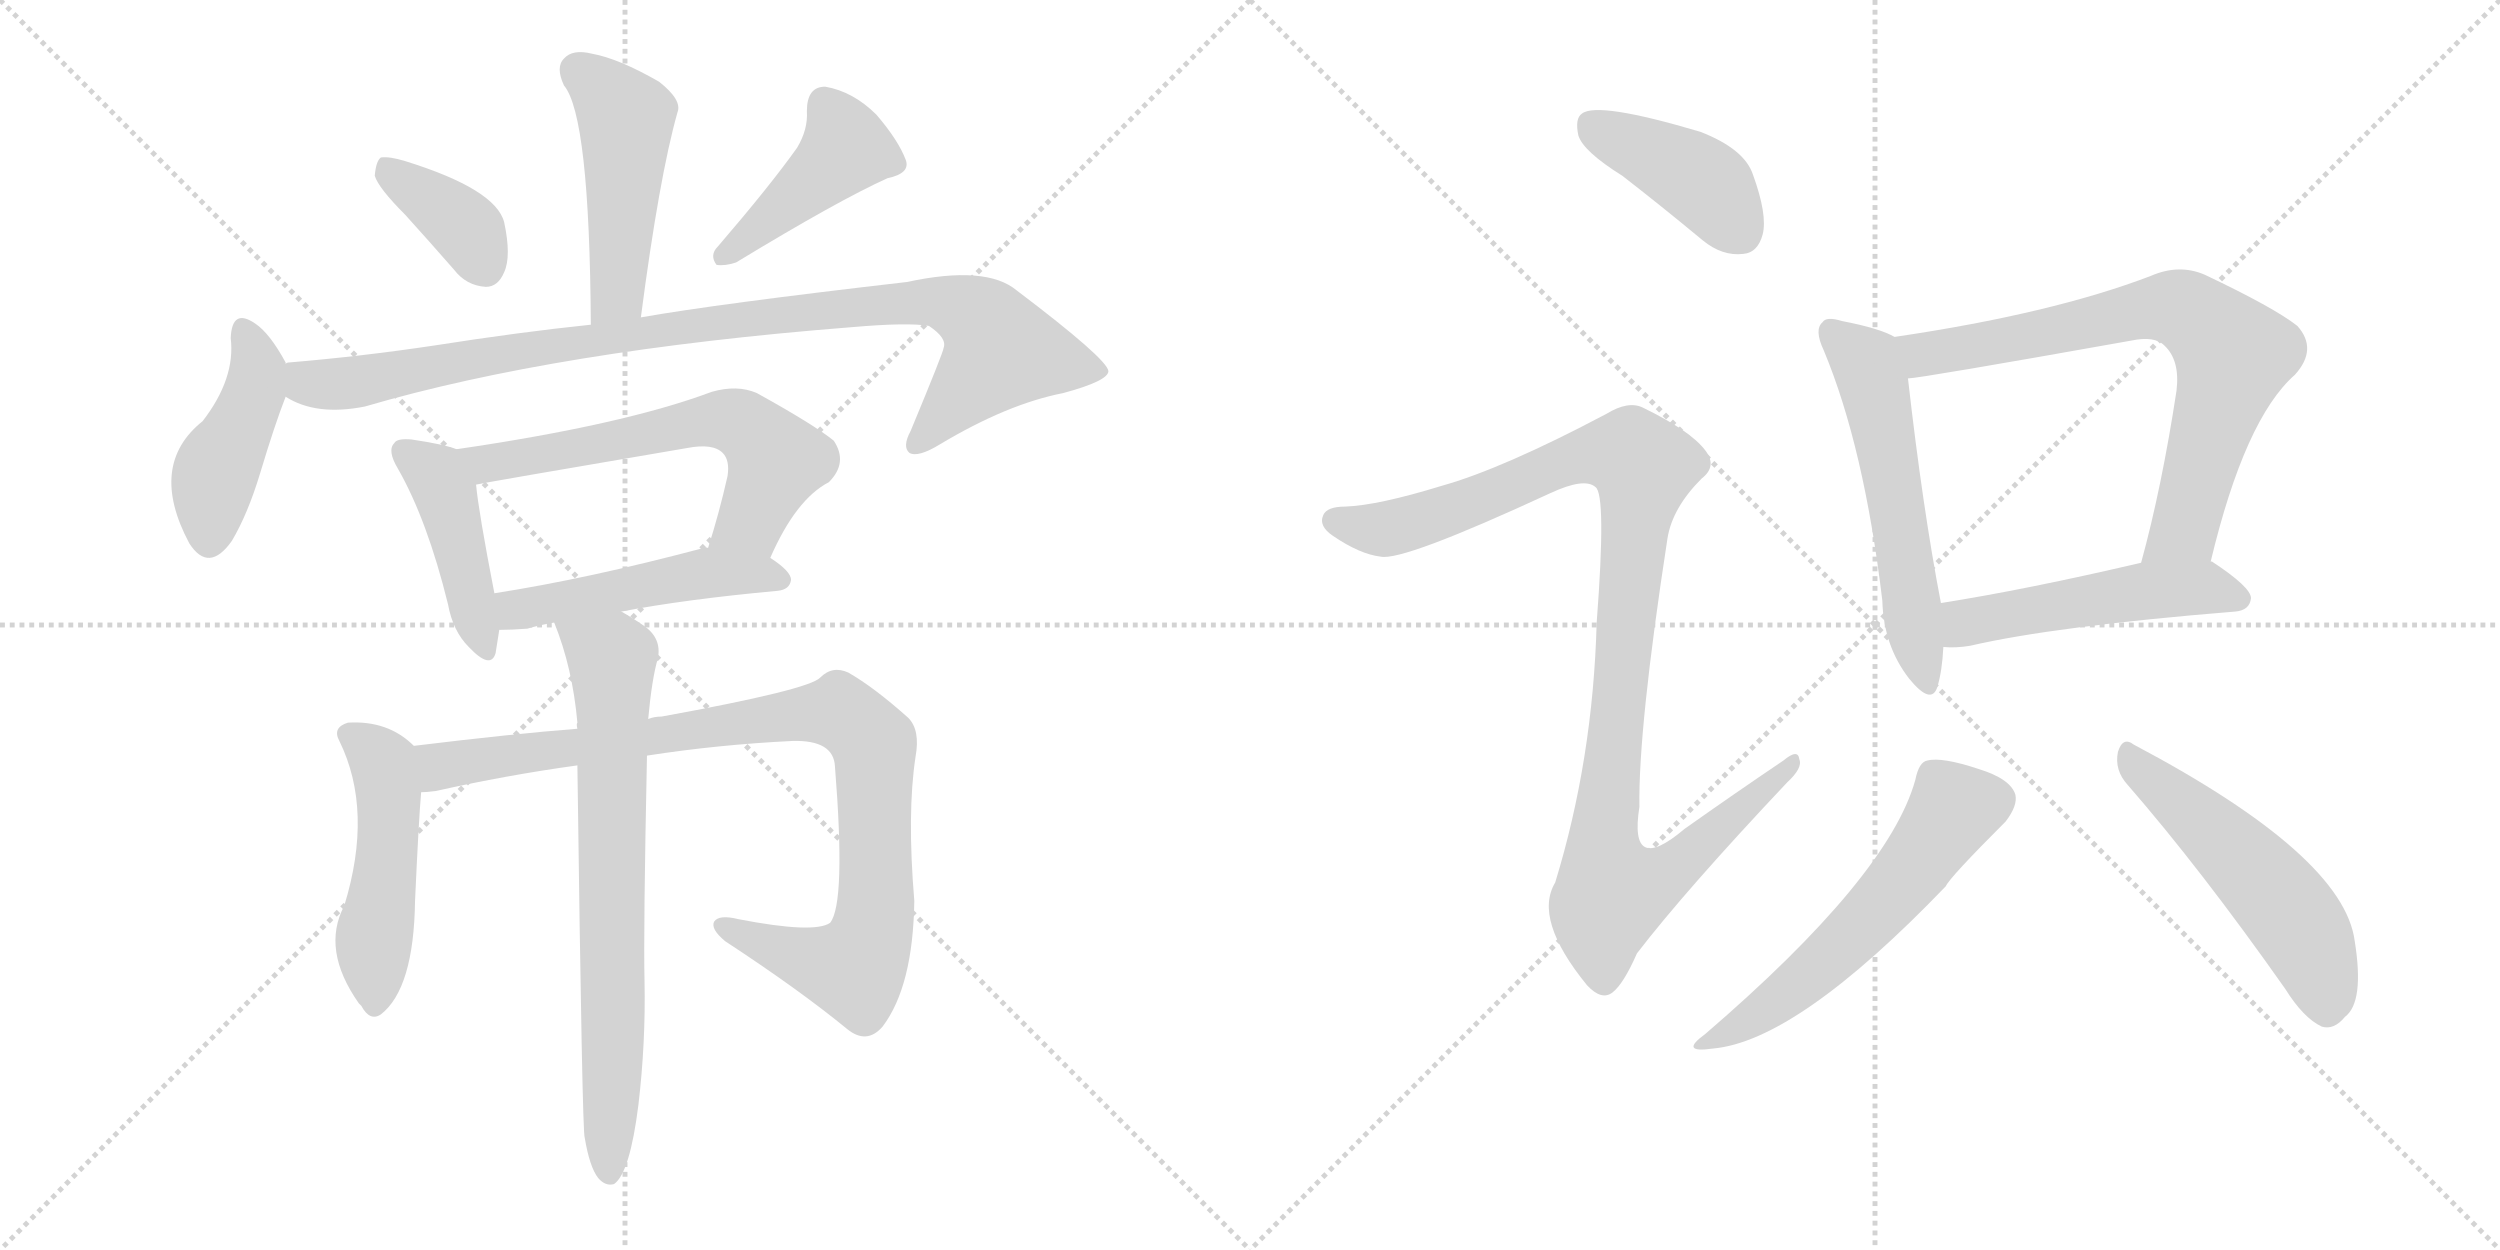 <svg version="1.1" viewBox="0 0 2048 1024" xmlns="http://www.w3.org/2000/svg">
  <g stroke="lightgray" stroke-dasharray="1,1" stroke-width="1" transform="scale(4, 4)">
    <line x1="0" y1="0" x2="256" y2="256"></line>
    <line x1="256" y1="0" x2="0" y2="256"></line>
    <line x1="128" y1="0" x2="128" y2="256"></line>
    <line x1="0" y1="128" x2="256" y2="128"></line>
    <line x1="256" y1="0" x2="512" y2="256"></line>
    <line x1="512" y1="0" x2="256" y2="256"></line>
    <line x1="384" y1="0" x2="384" y2="256"></line>
    <line x1="256" y1="128" x2="512" y2="128"></line>
  </g>
<g transform="scale(1, -1) translate(0, -850)">
   <style type="text/css">
    @keyframes keyframes0 {
      from {
       stroke: black;
       stroke-dashoffset: 477;
       stroke-width: 128;
       }
       61% {
       animation-timing-function: step-end;
       stroke: black;
       stroke-dashoffset: 0;
       stroke-width: 128;
       }
       to {
       stroke: black;
       stroke-width: 1024;
       }
       }
       #make-me-a-hanzi-animation-0 {
         animation: keyframes0 0.638s both;
         animation-delay: 0s;
         animation-timing-function: linear;
       }
    @keyframes keyframes1 {
      from {
       stroke: black;
       stroke-dashoffset: 372;
       stroke-width: 128;
       }
       55% {
       animation-timing-function: step-end;
       stroke: black;
       stroke-dashoffset: 0;
       stroke-width: 128;
       }
       to {
       stroke: black;
       stroke-width: 1024;
       }
       }
       #make-me-a-hanzi-animation-1 {
         animation: keyframes1 0.553s both;
         animation-delay: 0.638s;
         animation-timing-function: linear;
       }
    @keyframes keyframes2 {
      from {
       stroke: black;
       stroke-dashoffset: 429;
       stroke-width: 128;
       }
       58% {
       animation-timing-function: step-end;
       stroke: black;
       stroke-dashoffset: 0;
       stroke-width: 128;
       }
       to {
       stroke: black;
       stroke-width: 1024;
       }
       }
       #make-me-a-hanzi-animation-2 {
         animation: keyframes2 0.599s both;
         animation-delay: 1.191s;
         animation-timing-function: linear;
       }
    @keyframes keyframes3 {
      from {
       stroke: black;
       stroke-dashoffset: 433;
       stroke-width: 128;
       }
       58% {
       animation-timing-function: step-end;
       stroke: black;
       stroke-dashoffset: 0;
       stroke-width: 128;
       }
       to {
       stroke: black;
       stroke-width: 1024;
       }
       }
       #make-me-a-hanzi-animation-3 {
         animation: keyframes3 0.602s both;
         animation-delay: 1.79s;
         animation-timing-function: linear;
       }
    @keyframes keyframes4 {
      from {
       stroke: black;
       stroke-dashoffset: 966;
       stroke-width: 128;
       }
       76% {
       animation-timing-function: step-end;
       stroke: black;
       stroke-dashoffset: 0;
       stroke-width: 128;
       }
       to {
       stroke: black;
       stroke-width: 1024;
       }
       }
       #make-me-a-hanzi-animation-4 {
         animation: keyframes4 1.036s both;
         animation-delay: 2.392s;
         animation-timing-function: linear;
       }
    @keyframes keyframes5 {
      from {
       stroke: black;
       stroke-dashoffset: 433;
       stroke-width: 128;
       }
       58% {
       animation-timing-function: step-end;
       stroke: black;
       stroke-dashoffset: 0;
       stroke-width: 128;
       }
       to {
       stroke: black;
       stroke-width: 1024;
       }
       }
       #make-me-a-hanzi-animation-5 {
         animation: keyframes5 0.602s both;
         animation-delay: 3.429s;
         animation-timing-function: linear;
       }
    @keyframes keyframes6 {
      from {
       stroke: black;
       stroke-dashoffset: 615;
       stroke-width: 128;
       }
       67% {
       animation-timing-function: step-end;
       stroke: black;
       stroke-dashoffset: 0;
       stroke-width: 128;
       }
       to {
       stroke: black;
       stroke-width: 1024;
       }
       }
       #make-me-a-hanzi-animation-6 {
         animation: keyframes6 0.75s both;
         animation-delay: 4.031s;
         animation-timing-function: linear;
       }
    @keyframes keyframes7 {
      from {
       stroke: black;
       stroke-dashoffset: 488;
       stroke-width: 128;
       }
       61% {
       animation-timing-function: step-end;
       stroke: black;
       stroke-dashoffset: 0;
       stroke-width: 128;
       }
       to {
       stroke: black;
       stroke-width: 1024;
       }
       }
       #make-me-a-hanzi-animation-7 {
         animation: keyframes7 0.647s both;
         animation-delay: 4.781s;
         animation-timing-function: linear;
       }
    @keyframes keyframes8 {
      from {
       stroke: black;
       stroke-dashoffset: 491;
       stroke-width: 128;
       }
       62% {
       animation-timing-function: step-end;
       stroke: black;
       stroke-dashoffset: 0;
       stroke-width: 128;
       }
       to {
       stroke: black;
       stroke-width: 1024;
       }
       }
       #make-me-a-hanzi-animation-8 {
         animation: keyframes8 0.65s both;
         animation-delay: 5.429s;
         animation-timing-function: linear;
       }
    @keyframes keyframes9 {
      from {
       stroke: black;
       stroke-dashoffset: 941;
       stroke-width: 128;
       }
       75% {
       animation-timing-function: step-end;
       stroke: black;
       stroke-dashoffset: 0;
       stroke-width: 128;
       }
       to {
       stroke: black;
       stroke-width: 1024;
       }
       }
       #make-me-a-hanzi-animation-9 {
         animation: keyframes9 1.016s both;
         animation-delay: 6.078s;
         animation-timing-function: linear;
       }
    @keyframes keyframes10 {
      from {
       stroke: black;
       stroke-dashoffset: 724;
       stroke-width: 128;
       }
       70% {
       animation-timing-function: step-end;
       stroke: black;
       stroke-dashoffset: 0;
       stroke-width: 128;
       }
       to {
       stroke: black;
       stroke-width: 1024;
       }
       }
       #make-me-a-hanzi-animation-10 {
         animation: keyframes10 0.839s both;
         animation-delay: 7.094s;
         animation-timing-function: linear;
       }
    @keyframes keyframes11 {
      from {
       stroke: black;
       stroke-dashoffset: 412;
       stroke-width: 128;
       }
       57% {
       animation-timing-function: step-end;
       stroke: black;
       stroke-dashoffset: 0;
       stroke-width: 128;
       }
       to {
       stroke: black;
       stroke-width: 1024;
       }
       }
       #make-me-a-hanzi-animation-11 {
         animation: keyframes11 0.585s both;
         animation-delay: 7.933s;
         animation-timing-function: linear;
       }
    @keyframes keyframes12 {
      from {
       stroke: black;
       stroke-dashoffset: 1060;
       stroke-width: 128;
       }
       78% {
       animation-timing-function: step-end;
       stroke: black;
       stroke-dashoffset: 0;
       stroke-width: 128;
       }
       to {
       stroke: black;
       stroke-width: 1024;
       }
       }
       #make-me-a-hanzi-animation-12 {
         animation: keyframes12 1.113s both;
         animation-delay: 8.518s;
         animation-timing-function: linear;
       }
    @keyframes keyframes13 {
      from {
       stroke: black;
       stroke-dashoffset: 558;
       stroke-width: 128;
       }
       64% {
       animation-timing-function: step-end;
       stroke: black;
       stroke-dashoffset: 0;
       stroke-width: 128;
       }
       to {
       stroke: black;
       stroke-width: 1024;
       }
       }
       #make-me-a-hanzi-animation-13 {
         animation: keyframes13 0.704s both;
         animation-delay: 9.631s;
         animation-timing-function: linear;
       }
    @keyframes keyframes14 {
      from {
       stroke: black;
       stroke-dashoffset: 728;
       stroke-width: 128;
       }
       70% {
       animation-timing-function: step-end;
       stroke: black;
       stroke-dashoffset: 0;
       stroke-width: 128;
       }
       to {
       stroke: black;
       stroke-width: 1024;
       }
       }
       #make-me-a-hanzi-animation-14 {
         animation: keyframes14 0.842s both;
         animation-delay: 10.335s;
         animation-timing-function: linear;
       }
    @keyframes keyframes15 {
      from {
       stroke: black;
       stroke-dashoffset: 503;
       stroke-width: 128;
       }
       62% {
       animation-timing-function: step-end;
       stroke: black;
       stroke-dashoffset: 0;
       stroke-width: 128;
       }
       to {
       stroke: black;
       stroke-width: 1024;
       }
       }
       #make-me-a-hanzi-animation-15 {
         animation: keyframes15 0.659s both;
         animation-delay: 11.178s;
         animation-timing-function: linear;
       }
    @keyframes keyframes16 {
      from {
       stroke: black;
       stroke-dashoffset: 565;
       stroke-width: 128;
       }
       65% {
       animation-timing-function: step-end;
       stroke: black;
       stroke-dashoffset: 0;
       stroke-width: 128;
       }
       to {
       stroke: black;
       stroke-width: 1024;
       }
       }
       #make-me-a-hanzi-animation-16 {
         animation: keyframes16 0.71s both;
         animation-delay: 11.837s;
         animation-timing-function: linear;
       }
    @keyframes keyframes17 {
      from {
       stroke: black;
       stroke-dashoffset: 519;
       stroke-width: 128;
       }
       63% {
       animation-timing-function: step-end;
       stroke: black;
       stroke-dashoffset: 0;
       stroke-width: 128;
       }
       to {
       stroke: black;
       stroke-width: 1024;
       }
       }
       #make-me-a-hanzi-animation-17 {
         animation: keyframes17 0.672s both;
         animation-delay: 12.547s;
         animation-timing-function: linear;
       }
</style>
<path d="M 525 590 Q 540 705 555 758 Q 559 768 540 783 Q 507 802 485 806 Q 469 810 462 802 Q 455 795 462 780 Q 483 755 484 584 C 484 554 521 560 525 590 Z" fill="lightgray"></path> 
<path d="M 332 674 Q 351 653 372 629 Q 382 616 398 615 Q 408 615 413 627 Q 419 640 413 668 Q 406 695 332 718 Q 319 722 312 721 Q 308 718 307 706 Q 310 696 332 674 Z" fill="lightgray"></path> 
<path d="M 653 729 Q 631 698 588 648 Q 581 641 587 633 Q 594 632 603 635 Q 687 686 727 704 Q 746 708 742 719 Q 736 735 718 756 Q 699 775 676 779 Q 661 779 661 759 Q 662 744 653 729 Z" fill="lightgray"></path> 
<path d="M 234 552 L 234 553 Q 221 577 209 585 Q 190 598 189 573 Q 193 540 166 505 Q 121 469 155 405 Q 171 380 190 407 Q 203 429 213 462 Q 225 502 234 525 L 234 552 Z" fill="lightgray"></path> 
<path d="M 234 525 Q 259 509 299 517 Q 456 563 698 582 Q 744 586 761 583 Q 776 573 773 565 Q 773 562 746 497 Q 739 484 745 479 Q 752 475 770 486 Q 825 519 871 528 Q 908 538 908 546 Q 907 556 833 612 Q 808 633 743 619 Q 587 601 525 590 L 484 584 Q 426 578 356 567 Q 296 558 236 553 Q 235 553 234 552 C 204 548 206 536 234 525 Z" fill="lightgray"></path> 
<path d="M 374 482 Q 364 486 337 490 Q 325 491 323 487 Q 317 481 326 466 Q 350 424 367 355 Q 371 333 384 320 Q 402 301 406 315 Q 407 322 409 334 L 405 364 Q 392 431 390 453 C 387 478 387 478 374 482 Z" fill="lightgray"></path> 
<path d="M 631 393 Q 652 441 679 455 Q 695 471 683 489 Q 667 502 620 528 Q 604 535 583 529 Q 511 502 374 482 C 344 478 361 447 390 453 Q 393 454 563 483 Q 584 487 592 479 Q 598 473 596 460 Q 589 429 580 401 C 571 372 618 366 631 393 Z" fill="lightgray"></path> 
<path d="M 509 349 Q 561 359 637 366 Q 647 367 648 375 Q 648 382 631 393 L 580 401 Q 579 402 576 401 Q 482 376 405 364 C 375 359 379 333 409 334 Q 419 334 432 335 Q 442 338 454 340 L 509 349 Z" fill="lightgray"></path> 
<path d="M 339 239 Q 318 260 285 258 Q 272 254 278 243 Q 306 186 282 108 Q 263 72 294 28 L 296 26 Q 303 13 312 19 Q 339 40 340 112 Q 343 178 345 201 C 347 231 347 232 339 239 Z" fill="lightgray"></path> 
<path d="M 530 231 Q 588 240 649 243 Q 683 244 684 222 Q 693 110 680 94 Q 667 85 605 97 Q 589 101 585 95 Q 582 89 594 79 Q 655 39 694 7 Q 710 -6 723 9 Q 748 42 749 112 Q 743 184 750 230 Q 754 252 744 262 Q 716 287 695 299 Q 682 305 672 295 Q 663 285 542 263 Q 536 263 531 261 L 473 253 Q 421 249 339 239 C 309 235 315 197 345 201 Q 349 201 357 202 Q 415 215 473 223 L 530 231 Z" fill="lightgray"></path> 
<path d="M 479 -82 Q 483 -106 490 -115 Q 496 -122 503 -120 Q 516 -111 523 -55 Q 529 -4 528 46 Q 527 86 530 231 L 531 261 Q 534 294 539 311 Q 542 327 528 337 Q 518 344 509 349 C 483 365 444 368 454 340 Q 469 303 473 258 Q 472 257 473 253 L 473 223 Q 477 -80 479 -82 Z" fill="lightgray"></path> 
<path d="M 1329 706 Q 1360 682 1395 653 Q 1411 640 1428 642 Q 1440 643 1444 658 Q 1448 674 1436 707 Q 1429 728 1393 742 Q 1309 767 1296 757 Q 1290 753 1293 739 Q 1297 726 1329 706 Z" fill="lightgray"></path> 
<path d="M 1181 452 Q 1129 436 1102 435 Q 1087 435 1084 428 Q 1080 419 1092 411 Q 1114 396 1131 394 Q 1149 390 1270 446 Q 1298 459 1307 451 Q 1316 445 1308 340 Q 1305 228 1274 127 Q 1256 97 1300 43 Q 1312 30 1321 37 Q 1330 44 1341 69 Q 1381 121 1464 209 Q 1477 221 1474 228 Q 1473 237 1461 227 Q 1421 200 1380 171 Q 1334 132 1343 189 Q 1342 253 1366 409 Q 1370 434 1394 458 Q 1407 468 1397 481 Q 1385 497 1346 516 Q 1334 522 1316 511 Q 1231 466 1181 452 Z" fill="lightgray"></path> 
<path d="M 1552 574 Q 1540 581 1509 587 Q 1496 591 1493 586 Q 1486 580 1494 563 Q 1527 484 1542 358 Q 1543 321 1564 294 Q 1582 272 1587 287 Q 1591 300 1592 320 L 1590 356 Q 1575 434 1563 540 C 1560 570 1559 571 1552 574 Z" fill="lightgray"></path> 
<path d="M 1811 390 Q 1839 507 1880 543 Q 1899 564 1882 583 Q 1863 598 1806 625 Q 1785 634 1762 624 Q 1681 593 1552 574 C 1522 569 1533 536 1563 540 Q 1572 540 1746 571 Q 1765 575 1773 567 Q 1786 555 1783 530 Q 1771 451 1754 389 C 1746 360 1804 361 1811 390 Z" fill="lightgray"></path> 
<path d="M 1592 320 Q 1602 319 1614 321 Q 1683 337 1831 349 Q 1843 350 1844 360 Q 1844 369 1812 390 L 1811 390 L 1754 389 Q 1660 367 1590 356 C 1560 351 1562 321 1592 320 Z" fill="lightgray"></path> 
<path d="M 1569 211 Q 1547 132 1397 3 Q 1375 -13 1403 -9 Q 1472 -3 1594 124 Q 1597 131 1643 177 Q 1653 190 1651 199 Q 1647 212 1621 220 Q 1591 230 1579 227 Q 1572 226 1569 211 Z" fill="lightgray"></path> 
<path d="M 1743 207 Q 1803 138 1872 40 Q 1887 16 1902 9 Q 1912 6 1921 17 Q 1937 29 1929 79 Q 1920 149 1748 240 Q 1739 247 1735 234 Q 1732 219 1743 207 Z" fill="lightgray"></path> 
      <clipPath id="make-me-a-hanzi-clip-0">
      <path d="M 525 590 Q 540 705 555 758 Q 559 768 540 783 Q 507 802 485 806 Q 469 810 462 802 Q 455 795 462 780 Q 483 755 484 584 C 484 554 521 560 525 590 Z" fill="lightgray"></path>
      </clipPath>
      <path clip-path="url(#make-me-a-hanzi-clip-0)" d="M 473 792 L 513 752 L 506 609 L 489 597 " fill="none" id="make-me-a-hanzi-animation-0" stroke-dasharray="349 698" stroke-linecap="round"></path>

      <clipPath id="make-me-a-hanzi-clip-1">
      <path d="M 332 674 Q 351 653 372 629 Q 382 616 398 615 Q 408 615 413 627 Q 419 640 413 668 Q 406 695 332 718 Q 319 722 312 721 Q 308 718 307 706 Q 310 696 332 674 Z" fill="lightgray"></path>
      </clipPath>
      <path clip-path="url(#make-me-a-hanzi-clip-1)" d="M 316 711 L 378 666 L 397 631 " fill="none" id="make-me-a-hanzi-animation-1" stroke-dasharray="244 488" stroke-linecap="round"></path>

      <clipPath id="make-me-a-hanzi-clip-2">
      <path d="M 653 729 Q 631 698 588 648 Q 581 641 587 633 Q 594 632 603 635 Q 687 686 727 704 Q 746 708 742 719 Q 736 735 718 756 Q 699 775 676 779 Q 661 779 661 759 Q 662 744 653 729 Z" fill="lightgray"></path>
      </clipPath>
      <path clip-path="url(#make-me-a-hanzi-clip-2)" d="M 676 763 L 693 729 L 591 640 " fill="none" id="make-me-a-hanzi-animation-2" stroke-dasharray="301 602" stroke-linecap="round"></path>

      <clipPath id="make-me-a-hanzi-clip-3">
      <path d="M 234 552 L 234 553 Q 221 577 209 585 Q 190 598 189 573 Q 193 540 166 505 Q 121 469 155 405 Q 171 380 190 407 Q 203 429 213 462 Q 225 502 234 525 L 234 552 Z" fill="lightgray"></path>
      </clipPath>
      <path clip-path="url(#make-me-a-hanzi-clip-3)" d="M 200 578 L 211 545 L 175 458 L 171 410 " fill="none" id="make-me-a-hanzi-animation-3" stroke-dasharray="305 610" stroke-linecap="round"></path>

      <clipPath id="make-me-a-hanzi-clip-4">
      <path d="M 234 525 Q 259 509 299 517 Q 456 563 698 582 Q 744 586 761 583 Q 776 573 773 565 Q 773 562 746 497 Q 739 484 745 479 Q 752 475 770 486 Q 825 519 871 528 Q 908 538 908 546 Q 907 556 833 612 Q 808 633 743 619 Q 587 601 525 590 L 484 584 Q 426 578 356 567 Q 296 558 236 553 Q 235 553 234 552 C 204 548 206 536 234 525 Z" fill="lightgray"></path>
      </clipPath>
      <path clip-path="url(#make-me-a-hanzi-clip-4)" d="M 239 545 L 256 535 L 300 538 L 590 587 L 734 603 L 775 602 L 800 591 L 820 562 L 750 485 " fill="none" id="make-me-a-hanzi-animation-4" stroke-dasharray="838 1676" stroke-linecap="round"></path>

      <clipPath id="make-me-a-hanzi-clip-5">
      <path d="M 374 482 Q 364 486 337 490 Q 325 491 323 487 Q 317 481 326 466 Q 350 424 367 355 Q 371 333 384 320 Q 402 301 406 315 Q 407 322 409 334 L 405 364 Q 392 431 390 453 C 387 478 387 478 374 482 Z" fill="lightgray"></path>
      </clipPath>
      <path clip-path="url(#make-me-a-hanzi-clip-5)" d="M 332 480 L 357 460 L 365 446 L 396 321 " fill="none" id="make-me-a-hanzi-animation-5" stroke-dasharray="305 610" stroke-linecap="round"></path>

      <clipPath id="make-me-a-hanzi-clip-6">
      <path d="M 631 393 Q 652 441 679 455 Q 695 471 683 489 Q 667 502 620 528 Q 604 535 583 529 Q 511 502 374 482 C 344 478 361 447 390 453 Q 393 454 563 483 Q 584 487 592 479 Q 598 473 596 460 Q 589 429 580 401 C 571 372 618 366 631 393 Z" fill="lightgray"></path>
      </clipPath>
      <path clip-path="url(#make-me-a-hanzi-clip-6)" d="M 384 481 L 398 470 L 602 505 L 615 498 L 636 472 L 615 423 L 587 406 " fill="none" id="make-me-a-hanzi-animation-6" stroke-dasharray="487 974" stroke-linecap="round"></path>

      <clipPath id="make-me-a-hanzi-clip-7">
      <path d="M 509 349 Q 561 359 637 366 Q 647 367 648 375 Q 648 382 631 393 L 580 401 Q 579 402 576 401 Q 482 376 405 364 C 375 359 379 333 409 334 Q 419 334 432 335 Q 442 338 454 340 L 509 349 Z" fill="lightgray"></path>
      </clipPath>
      <path clip-path="url(#make-me-a-hanzi-clip-7)" d="M 413 357 L 423 350 L 583 381 L 639 375 " fill="none" id="make-me-a-hanzi-animation-7" stroke-dasharray="360 720" stroke-linecap="round"></path>

      <clipPath id="make-me-a-hanzi-clip-8">
      <path d="M 339 239 Q 318 260 285 258 Q 272 254 278 243 Q 306 186 282 108 Q 263 72 294 28 L 296 26 Q 303 13 312 19 Q 339 40 340 112 Q 343 178 345 201 C 347 231 347 232 339 239 Z" fill="lightgray"></path>
      </clipPath>
      <path clip-path="url(#make-me-a-hanzi-clip-8)" d="M 285 249 L 314 225 L 318 199 L 306 28 " fill="none" id="make-me-a-hanzi-animation-8" stroke-dasharray="363 726" stroke-linecap="round"></path>

      <clipPath id="make-me-a-hanzi-clip-9">
      <path d="M 530 231 Q 588 240 649 243 Q 683 244 684 222 Q 693 110 680 94 Q 667 85 605 97 Q 589 101 585 95 Q 582 89 594 79 Q 655 39 694 7 Q 710 -6 723 9 Q 748 42 749 112 Q 743 184 750 230 Q 754 252 744 262 Q 716 287 695 299 Q 682 305 672 295 Q 663 285 542 263 Q 536 263 531 261 L 473 253 Q 421 249 339 239 C 309 235 315 197 345 201 Q 349 201 357 202 Q 415 215 473 223 L 530 231 Z" fill="lightgray"></path>
      </clipPath>
      <path clip-path="url(#make-me-a-hanzi-clip-9)" d="M 350 208 L 367 225 L 653 265 L 694 263 L 715 240 L 717 228 L 717 104 L 703 61 L 690 57 L 657 65 L 591 92 " fill="none" id="make-me-a-hanzi-animation-9" stroke-dasharray="813 1626" stroke-linecap="round"></path>

      <clipPath id="make-me-a-hanzi-clip-10">
      <path d="M 479 -82 Q 483 -106 490 -115 Q 496 -122 503 -120 Q 516 -111 523 -55 Q 529 -4 528 46 Q 527 86 530 231 L 531 261 Q 534 294 539 311 Q 542 327 528 337 Q 518 344 509 349 C 483 365 444 368 454 340 Q 469 303 473 258 Q 472 257 473 253 L 473 223 Q 477 -80 479 -82 Z" fill="lightgray"></path>
      </clipPath>
      <path clip-path="url(#make-me-a-hanzi-clip-10)" d="M 462 336 L 501 311 L 499 -111 " fill="none" id="make-me-a-hanzi-animation-10" stroke-dasharray="596 1192" stroke-linecap="round"></path>

      <clipPath id="make-me-a-hanzi-clip-11">
      <path d="M 1329 706 Q 1360 682 1395 653 Q 1411 640 1428 642 Q 1440 643 1444 658 Q 1448 674 1436 707 Q 1429 728 1393 742 Q 1309 767 1296 757 Q 1290 753 1293 739 Q 1297 726 1329 706 Z" fill="lightgray"></path>
      </clipPath>
      <path clip-path="url(#make-me-a-hanzi-clip-11)" d="M 1302 749 L 1396 700 L 1426 660 " fill="none" id="make-me-a-hanzi-animation-11" stroke-dasharray="284 568" stroke-linecap="round"></path>

      <clipPath id="make-me-a-hanzi-clip-12">
      <path d="M 1181 452 Q 1129 436 1102 435 Q 1087 435 1084 428 Q 1080 419 1092 411 Q 1114 396 1131 394 Q 1149 390 1270 446 Q 1298 459 1307 451 Q 1316 445 1308 340 Q 1305 228 1274 127 Q 1256 97 1300 43 Q 1312 30 1321 37 Q 1330 44 1341 69 Q 1381 121 1464 209 Q 1477 221 1474 228 Q 1473 237 1461 227 Q 1421 200 1380 171 Q 1334 132 1343 189 Q 1342 253 1366 409 Q 1370 434 1394 458 Q 1407 468 1397 481 Q 1385 497 1346 516 Q 1334 522 1316 511 Q 1231 466 1181 452 Z" fill="lightgray"></path>
      </clipPath>
      <path clip-path="url(#make-me-a-hanzi-clip-12)" d="M 1093 424 L 1130 416 L 1150 420 L 1302 478 L 1337 477 L 1347 468 L 1313 156 L 1320 121 L 1342 124 L 1371 138 L 1468 225 " fill="none" id="make-me-a-hanzi-animation-12" stroke-dasharray="932 1864" stroke-linecap="round"></path>

      <clipPath id="make-me-a-hanzi-clip-13">
      <path d="M 1552 574 Q 1540 581 1509 587 Q 1496 591 1493 586 Q 1486 580 1494 563 Q 1527 484 1542 358 Q 1543 321 1564 294 Q 1582 272 1587 287 Q 1591 300 1592 320 L 1590 356 Q 1575 434 1563 540 C 1560 570 1559 571 1552 574 Z" fill="lightgray"></path>
      </clipPath>
      <path clip-path="url(#make-me-a-hanzi-clip-13)" d="M 1500 578 L 1528 553 L 1537 528 L 1576 293 " fill="none" id="make-me-a-hanzi-animation-13" stroke-dasharray="430 860" stroke-linecap="round"></path>

      <clipPath id="make-me-a-hanzi-clip-14">
      <path d="M 1811 390 Q 1839 507 1880 543 Q 1899 564 1882 583 Q 1863 598 1806 625 Q 1785 634 1762 624 Q 1681 593 1552 574 C 1522 569 1533 536 1563 540 Q 1572 540 1746 571 Q 1765 575 1773 567 Q 1786 555 1783 530 Q 1771 451 1754 389 C 1746 360 1804 361 1811 390 Z" fill="lightgray"></path>
      </clipPath>
      <path clip-path="url(#make-me-a-hanzi-clip-14)" d="M 1564 547 L 1582 562 L 1656 572 L 1765 598 L 1800 590 L 1829 559 L 1827 547 L 1789 416 L 1761 395 " fill="none" id="make-me-a-hanzi-animation-14" stroke-dasharray="600 1200" stroke-linecap="round"></path>

      <clipPath id="make-me-a-hanzi-clip-15">
      <path d="M 1592 320 Q 1602 319 1614 321 Q 1683 337 1831 349 Q 1843 350 1844 360 Q 1844 369 1812 390 L 1811 390 L 1754 389 Q 1660 367 1590 356 C 1560 351 1562 321 1592 320 Z" fill="lightgray"></path>
      </clipPath>
      <path clip-path="url(#make-me-a-hanzi-clip-15)" d="M 1597 326 L 1613 341 L 1734 363 L 1810 369 L 1834 360 " fill="none" id="make-me-a-hanzi-animation-15" stroke-dasharray="375 750" stroke-linecap="round"></path>

      <clipPath id="make-me-a-hanzi-clip-16">
      <path d="M 1569 211 Q 1547 132 1397 3 Q 1375 -13 1403 -9 Q 1472 -3 1594 124 Q 1597 131 1643 177 Q 1653 190 1651 199 Q 1647 212 1621 220 Q 1591 230 1579 227 Q 1572 226 1569 211 Z" fill="lightgray"></path>
      </clipPath>
      <path clip-path="url(#make-me-a-hanzi-clip-16)" d="M 1636 195 L 1601 188 L 1565 136 L 1510 77 L 1463 35 L 1407 0 " fill="none" id="make-me-a-hanzi-animation-16" stroke-dasharray="437 874" stroke-linecap="round"></path>

      <clipPath id="make-me-a-hanzi-clip-17">
      <path d="M 1743 207 Q 1803 138 1872 40 Q 1887 16 1902 9 Q 1912 6 1921 17 Q 1937 29 1929 79 Q 1920 149 1748 240 Q 1739 247 1735 234 Q 1732 219 1743 207 Z" fill="lightgray"></path>
      </clipPath>
      <path clip-path="url(#make-me-a-hanzi-clip-17)" d="M 1746 227 L 1840 143 L 1874 105 L 1897 64 L 1906 26 " fill="none" id="make-me-a-hanzi-animation-17" stroke-dasharray="391 782" stroke-linecap="round"></path>

</g>
</svg>
